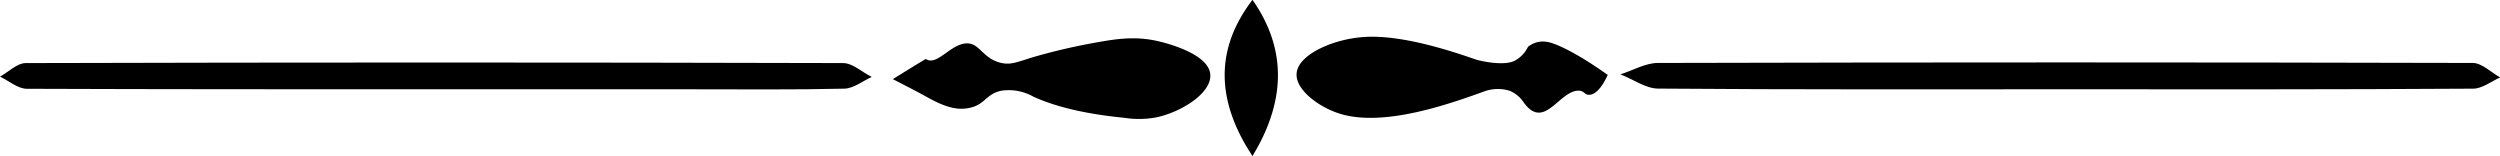 <svg id="Layer_1" data-name="Layer 1" xmlns="http://www.w3.org/2000/svg" viewBox="0 0 398.73 24.93"><title>underline</title><path d="M415.2,479.34c-21.49,0-43,.06-64.47-.11-2,0-4-1.48-6.05-2.27,2-.63,4-1.82,6-1.82q65-.17,129.94,0c1.46,0,2.92,1.51,4.38,2.31-1.43.62-2.86,1.79-4.3,1.79C458.85,479.38,437,479.35,415.2,479.34Z" transform="translate(-86.24 -465.1)"/><path d="M155.46,479.34c-21.64,0-43.29,0-64.93-.08-1.44,0-2.86-1.26-4.29-1.94,1.37-.75,2.73-2.16,4.09-2.16q65.19-.18,130.38,0c1.52,0,3,1.44,4.56,2.21-1.45.66-2.9,1.84-4.37,1.87-8.16.19-16.32.1-24.48.1Z" transform="translate(-86.24 -465.1)"/><path d="M265.56,483.89c-7.35-.72-11.74-2.12-14.48-3.36a7.93,7.93,0,0,0-5.19-.95c-2.36.52-2.52,2.12-4.82,2.68-1.91.46-3.77.12-6.95-1.66-1.8-1-3.65-1.93-5.48-2.88,1.73-1.07,3.45-2.14,5.18-3.18.09-.06.3.1.46.15,1.67.52,3.68-2.53,6.05-2.67,2.19-.13,2.63,2.5,5.67,3.13,1.5.31,2.43-.14,5-.93a95.3,95.3,0,0,1,9.29-2.2c3.45-.63,6.56-1.21,10.26-.44.61.12,8.4,1.82,8.72,5.36.27,3-4.6,6-8.51,6.86A15.13,15.13,0,0,1,265.56,483.89Z" transform="translate(-86.24 -465.1)"/><path d="M337.6,478.5" transform="translate(-86.24 -465.1)"/><path d="M303.83,471c6.23-.42,14.63,2.5,18,3.66,0,0,4.11,1.09,6,.12a4.81,4.81,0,0,0,2-2c.08-.15.19-.33.33-.37a3.65,3.65,0,0,1,2.58-.66c1.49.09,5.3,2,9.92,5.3-.7,1.51-1.73,3.17-3,3.17-.67,0-.75-.58-1.48-.65-3.18-.27-5.58,6.49-8.91,1.88a5,5,0,0,0-2.24-1.87,6.42,6.42,0,0,0-4.28.18c-5.4,1.93-15.8,5.64-22.8,3.48-3.49-1.08-7.11-3.91-6.91-6.39C293.19,473.82,298.93,471.29,303.83,471Z" transform="translate(-86.24 -465.1)"/><path d="M286,490c-5.42-8.22-6.39-16.58,0-24.93C291.77,473.3,291.05,481.68,286,490Z" transform="translate(-86.24 -465.1)"/></svg>